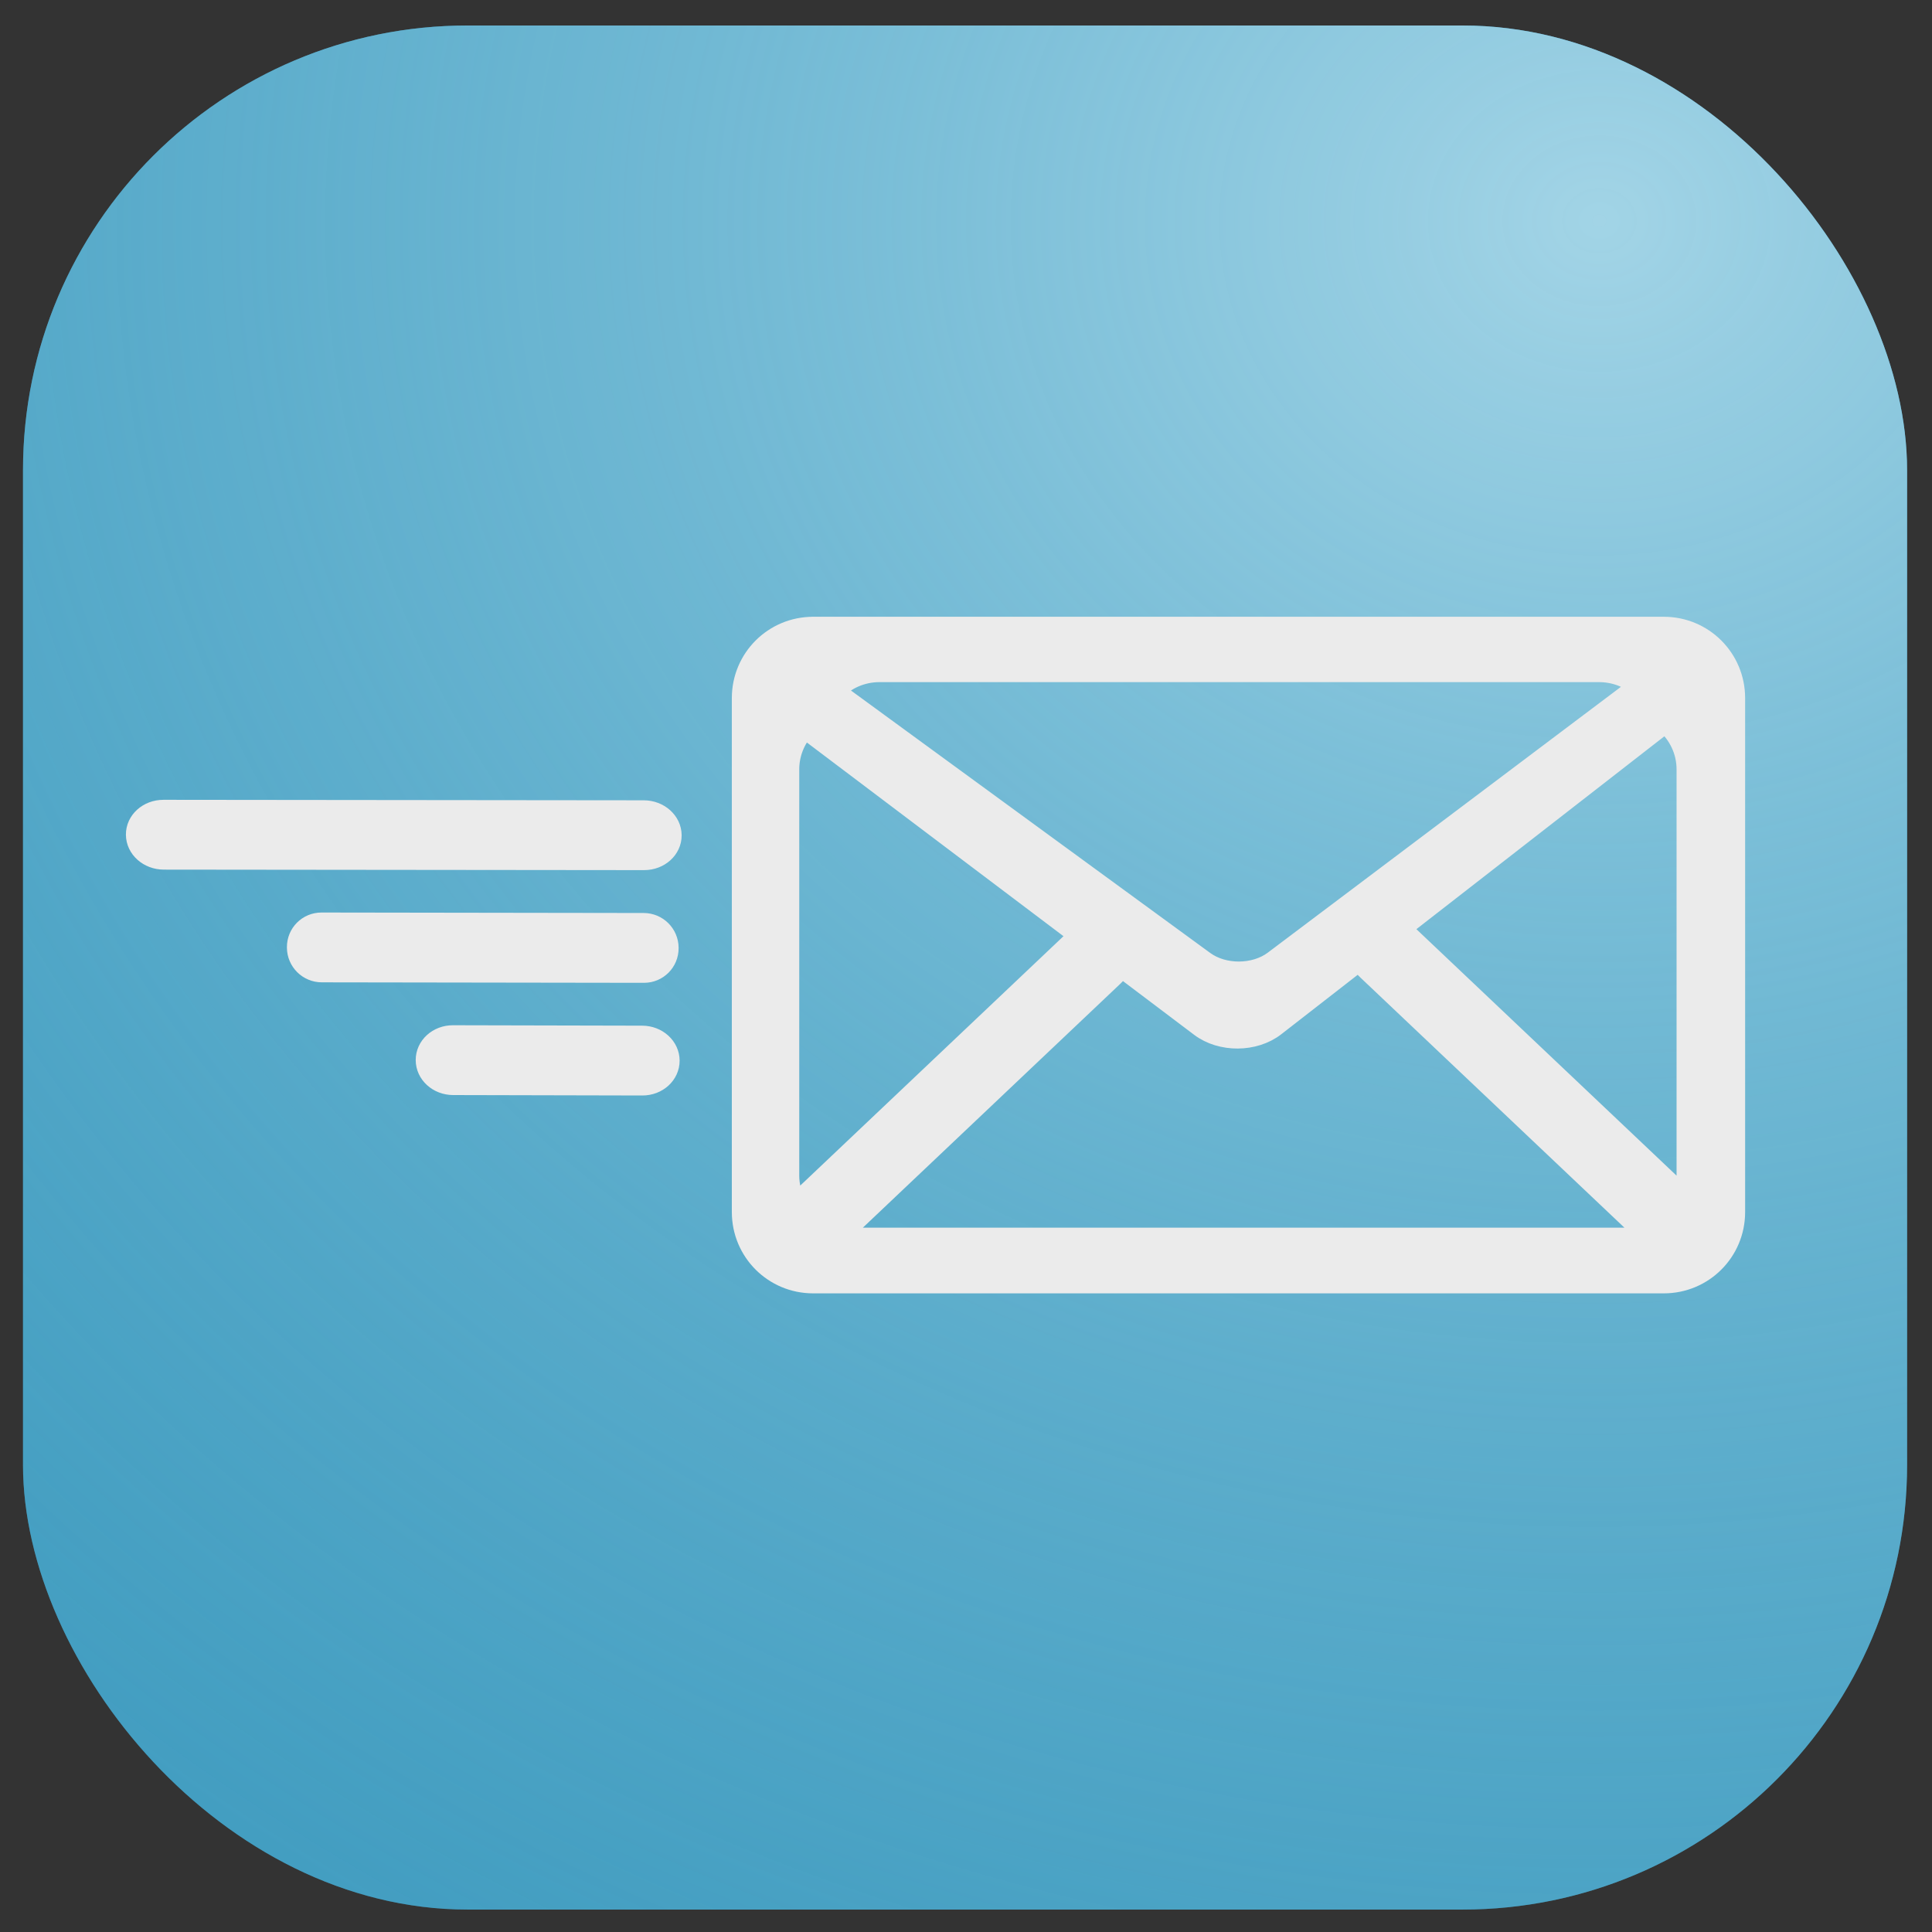 <?xml version="1.0" encoding="UTF-8" standalone="no"?>
<!-- Created with Inkscape (http://www.inkscape.org/) -->

<svg
   xmlns:dc="http://purl.org/dc/elements/1.1/"
   xmlns:cc="http://creativecommons.org/ns#"
   xmlns:rdf="http://www.w3.org/1999/02/22-rdf-syntax-ns#"
   xmlns:svg="http://www.w3.org/2000/svg"
   xmlns="http://www.w3.org/2000/svg"
   xmlns:xlink="http://www.w3.org/1999/xlink"
   xmlns:sodipodi="http://sodipodi.sourceforge.net/DTD/sodipodi-0.dtd"
   xmlns:inkscape="http://www.inkscape.org/namespaces/inkscape"
   width="254mm"
   height="254mm"
   viewBox="0 0 254 254"
   version="1.1"
   id="svg8"
   inkscape:version="0.92.4 (5da689c313, 2019-01-14)"
   sodipodi:docname="email.svg">
  <rect x="0" y="0" width="254" height="254" fill="#333333" stroke="none"/>
  <defs
     id="defs2">
    <linearGradient
       inkscape:collect="always"
       id="linearGradient833-1">
      <stop
         style="stop-color:#a2d4e6;stop-opacity:1"
         offset="0"
         id="stop829" />
      <stop
         style="stop-color:#379fc5;stop-opacity:0.169"
         offset="1"
         id="stop831" />
    </linearGradient>
    <radialGradient
       inkscape:collect="always"
       xlink:href="#linearGradient833-1"
       id="radialGradient832"
       cx="187.218"
       cy="86.449"
       fx="187.218"
       fy="86.449"
       r="123.85"
       gradientTransform="matrix(3.353,-0.033,0.028,2.952,-419.867,-176.983)"
       gradientUnits="userSpaceOnUse" />
  </defs>
  <sodipodi:namedview
     id="base"
     pagecolor="#ffffff"
     bordercolor="#666666"
     borderopacity="1.0"
     inkscape:pageopacity="0.0"
     inkscape:pageshadow="2"
     inkscape:zoom="0.24748738"
     inkscape:cx="2617.5246"
     inkscape:cy="974.26193"
     inkscape:document-units="mm"
     inkscape:current-layer="layer1"
     showgrid="true"
     inkscape:window-width="1920"
     inkscape:window-height="1001"
     inkscape:window-x="-9"
     inkscape:window-y="-9"
     inkscape:window-maximized="1"
     inkscape:pagecheckerboard="false"
     showguides="false"
     inkscape:snap-others="false"
     inkscape:snap-nodes="false">
    <inkscape:grid
       type="xygrid"
       id="grid918"
       spacingx="3.969"
       spacingy="3.995" />
  </sodipodi:namedview>
  <g
     inkscape:label="Layer 1"
     inkscape:groupmode="layer"
     id="layer1"
     transform="translate(0,-43)">
    <rect
       style="fill:#379dc5;fill-opacity:0.906;stroke-width:0.377"
       id="rect12"
       width="247.7"
       height="247.7"
       x="3.024"
       y="46.352"
       rx="58.459" />
    <rect
       style="fill:url(#radialGradient832);fill-opacity:1;stroke-width:0.377"
       id="rect12-1"
       width="247.7"
       height="247.7"
       x="3.024"
       y="46.352"
       rx="58.459" />
    <path
       id="rect827"
       style="opacity:1;fill:#ebebeb;fill-opacity:1;stroke:#ebebeb;stroke-width:2.696;stroke-linecap:round;stroke-miterlimit:4;stroke-dasharray:none;stroke-opacity:1"
       d="m 115.645,131.33 c -2.375,0 -4.498,0.979 -5.943,2.533 l 48.616,35.514 c 0.32,0.234 0.663,0.437 1.024,0.612 0.361,0.174 0.741,0.319 1.132,0.434 0.391,0.115 0.795,0.201 1.204,0.257 0.409,0.056 0.824,0.084 1.238,0.081 0.414,-0.003 0.829,-0.034 1.237,-0.097 0.408,-0.062 0.81,-0.152 1.2,-0.273 0.389,-0.12 0.766,-0.27 1.125,-0.449 0.359,-0.179 0.699,-0.387 1.014,-0.625 l 47.978,-36.113 c -1.394,-1.166 -3.23,-1.873 -5.249,-1.873 z m 103.286,6.673 v 5.2e-4 l -34.784,27.053 37.148,35.192 c 0.304,-0.85 0.471,-1.764 0.471,-2.718 v -53.375 c 0,-2.454 -1.094,-4.649 -2.834,-6.153 z m -113.111,0.729 c -1.302,1.446 -2.091,3.342 -2.091,5.424 v 53.375 c 0,1.345 0.33,2.611 0.914,3.73 l 37.257,-35.296 z m 72.861,30.575 -11.059,8.601 c -0.338,0.263 -0.701,0.493 -1.085,0.691 -0.383,0.198 -0.787,0.363 -1.204,0.497 -0.416,0.133 -0.845,0.233 -1.282,0.301 -0.436,0.07 -0.879,0.104 -1.323,0.107 -0.443,0.003 -0.887,-0.026 -1.324,-0.09 -0.437,-0.064 -0.869,-0.157 -1.288,-0.284 -0.418,-0.127 -0.825,-0.287 -1.211,-0.48 -0.387,-0.193 -0.753,-0.418 -1.095,-0.676 l -10.349,-7.811 c -0.325,0.404 -0.677,0.794 -1.06,1.157 l -36.126,34.223 c 0.611,0.136 1.246,0.21 1.9,0.21 H 213.317 c 1.077,0 2.105,-0.197 3.051,-0.551 l -36.491,-34.569 c -0.437,-0.414 -0.836,-0.861 -1.197,-1.327 z m -71.777,-43.872 h 111.839 c 5.175,0 9.341,4.166 9.341,9.341 v 67.573 c 0,5.175 -4.166,9.341 -9.341,9.341 H 106.903 c -5.175,0 -9.341,-4.166 -9.341,-9.341 v -67.573 c 0,-5.175 4.166,-9.341 9.341,-9.341 z m -85.411,24.064 63.132,0.065 c 2.004,0.002 3.629,1.449 3.643,3.245 0.014,1.796 -1.588,3.24 -3.592,3.238 l -63.132,-0.065 c -2.004,-0.002 -3.629,-1.449 -3.643,-3.245 -0.014,-1.796 1.588,-3.24 3.592,-3.238 z m 20.779,14.818 42.356,0.063 c 1.785,0.003 3.23,1.442 3.24,3.227 l 5.29e-4,0.039 c 0.01,1.785 -1.42,3.22 -3.205,3.217 l -42.355,-0.063 c -1.785,-0.003 -3.23,-1.442 -3.24,-3.227 l -5.3e-4,-0.039 c -0.01,-1.785 1.419,-3.22 3.204,-3.217 z m 17.281,14.82 24.874,0.056 c 1.974,0.005 3.568,1.454 3.574,3.25 0.006,1.796 -1.578,3.238 -3.552,3.233 l -24.873,-0.057 c -1.974,-0.004 -3.569,-1.454 -3.575,-3.249 -0.006,-1.796 1.578,-3.238 3.552,-3.233 z"
       inkscape:connector-curvature="0"
       sodipodi:nodetypes="ccccccccccccccccccssccssccccccccccccccccssccccsssssssssccccccccccccccccccccsccscc" />
  </g>
</svg>
